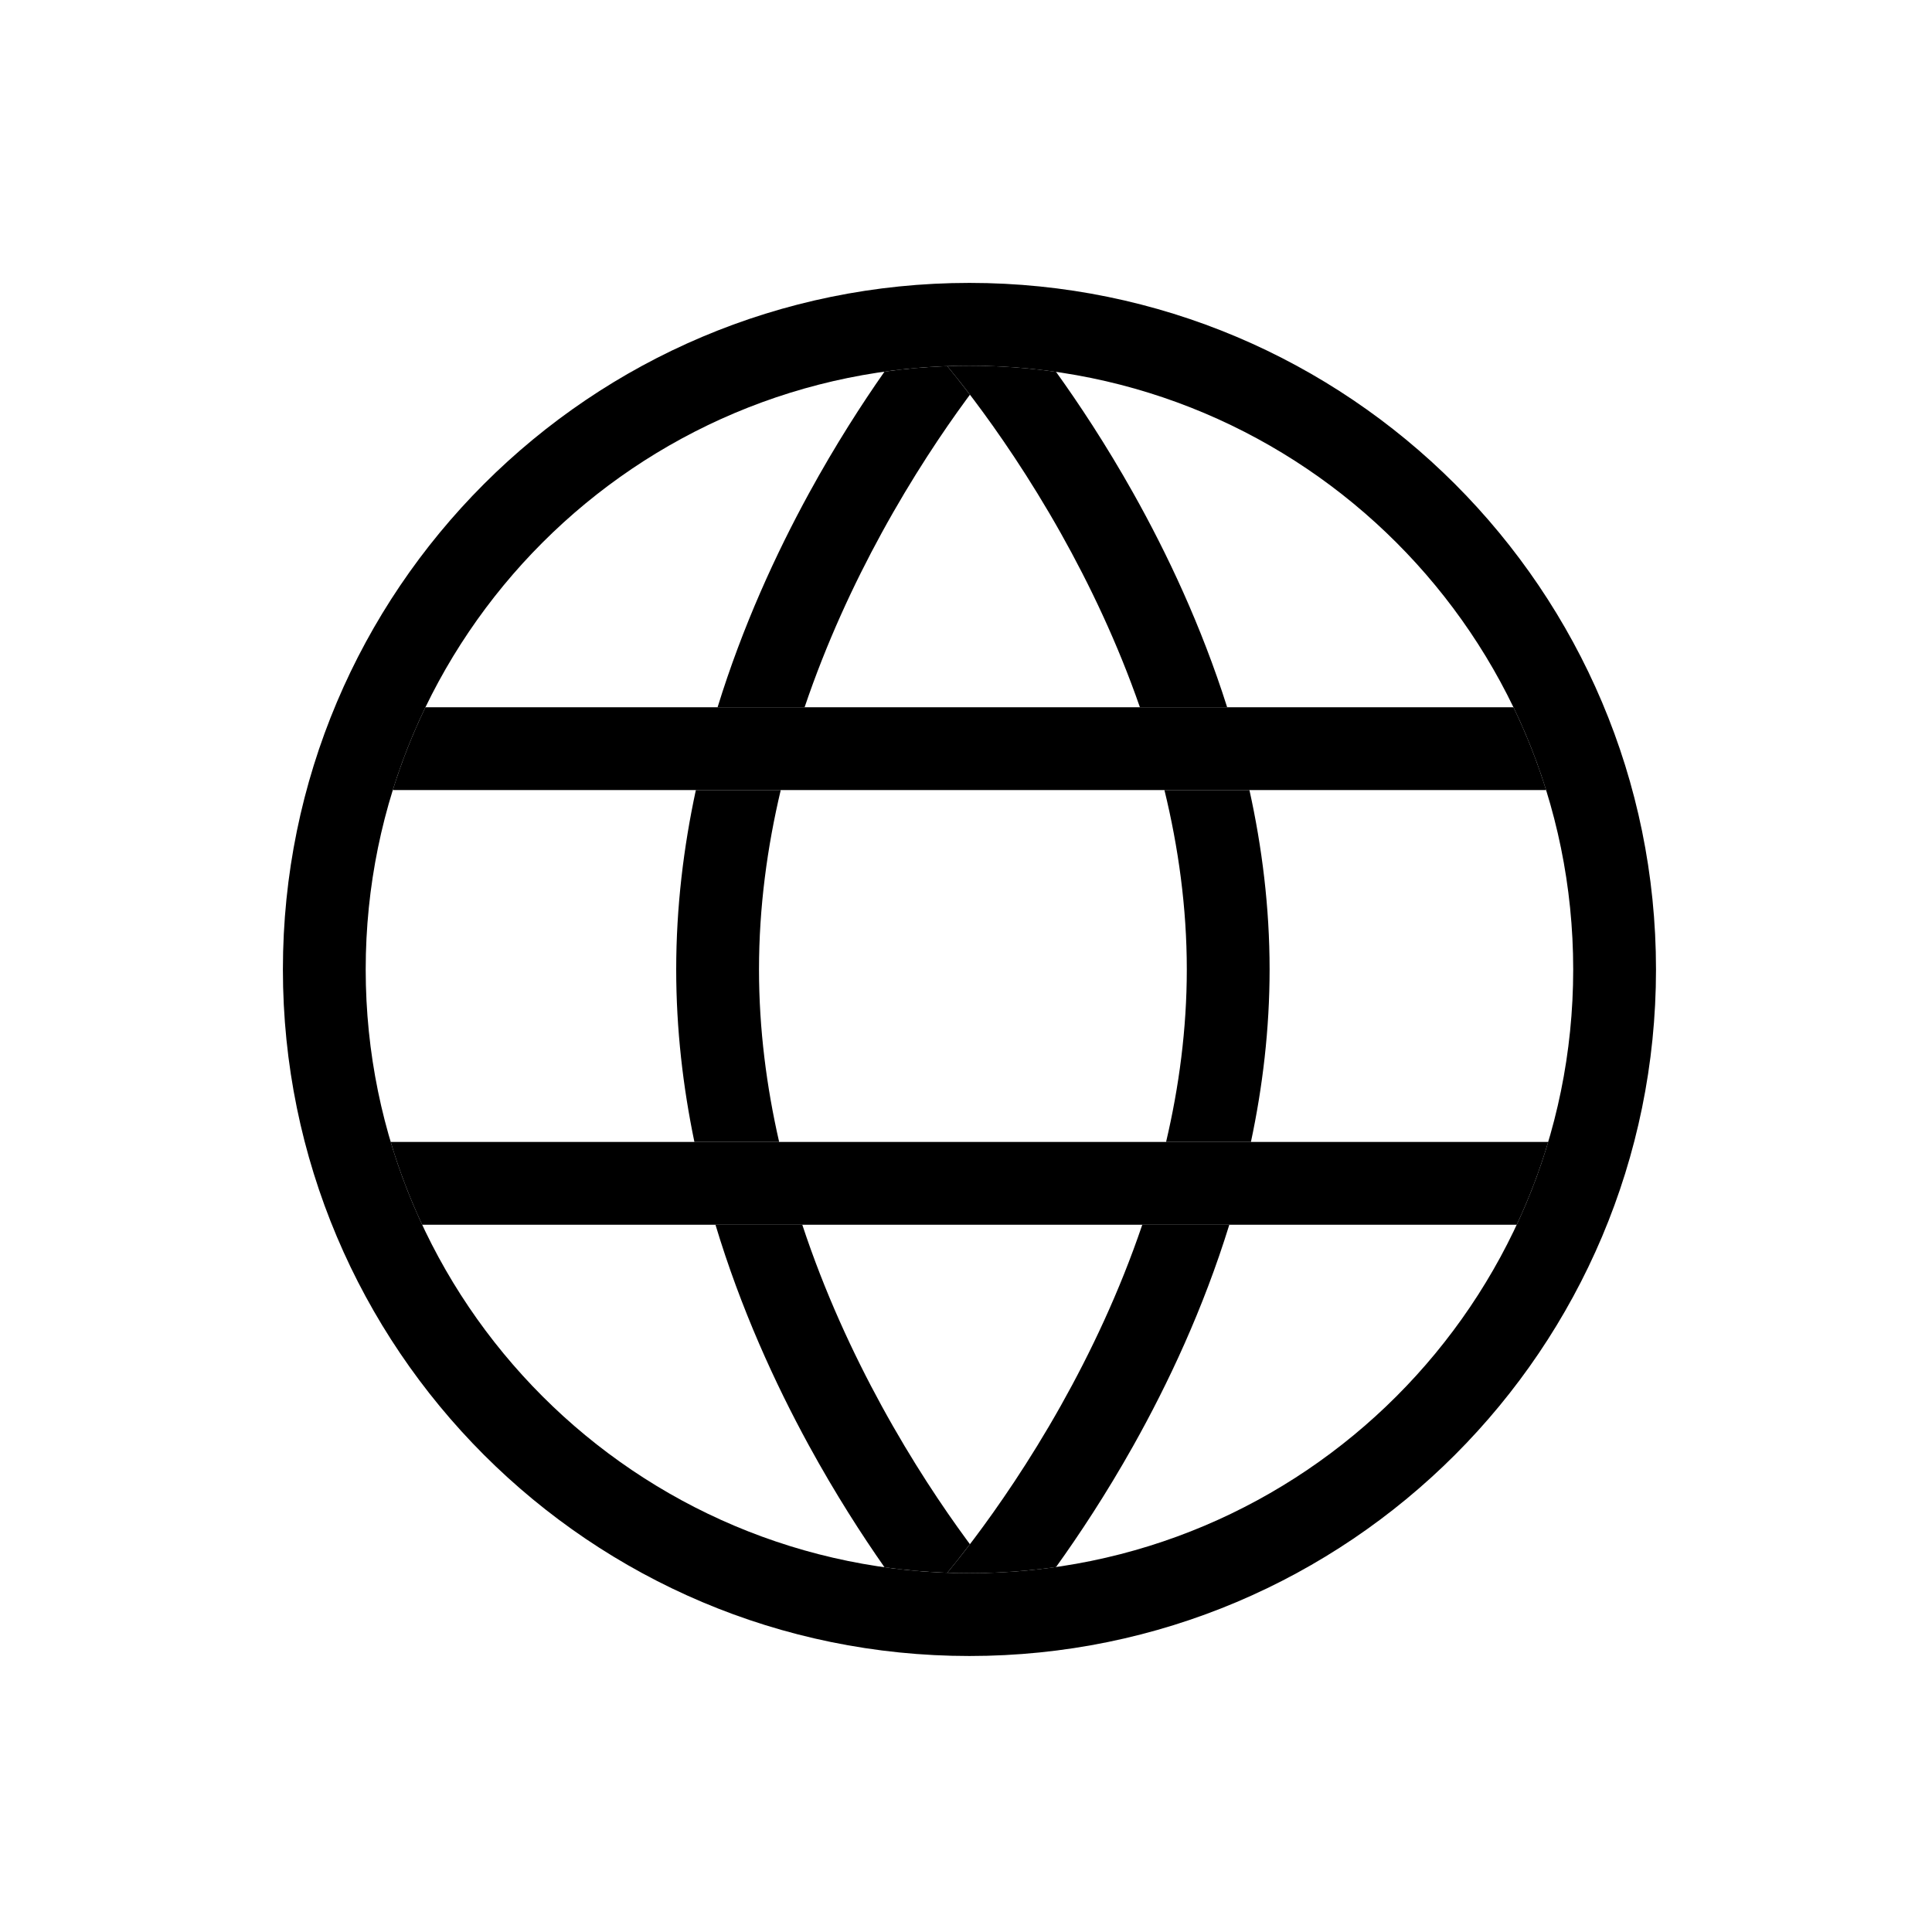 <svg width="280" height="280" viewBox="0 0 280 280" fill="none" xmlns="http://www.w3.org/2000/svg">
<path d="M168.997 165.5C170.869 157.54 172 149.149 172 140.5C172 131.487 170.772 122.756 168.758 114.5H181.077C182.902 122.755 184 131.472 184 140.5C184 149.164 182.988 157.542 181.294 165.5H168.997Z" fill="black"/>
<path d="M137.287 227.942C138.252 226.776 139.575 225.127 141.144 223.043C144.579 218.481 149.174 211.859 153.768 203.677C158.032 196.084 162.246 187.232 165.547 177.5H178.161C174.4 189.674 169.285 200.551 164.232 209.552C160.295 216.563 156.359 222.502 153.05 227.107C148.952 227.695 144.761 228 140.5 228C139.424 228 138.353 227.981 137.287 227.942Z" fill="black"/>
<path d="M177.848 102.5H165.204C161.957 93.161 157.885 84.655 153.768 77.323C149.174 69.141 144.579 62.519 141.144 57.957C139.575 55.873 138.252 54.224 137.287 53.058C138.353 53.019 139.424 53 140.5 53C144.762 53 148.952 53.305 153.051 53.893C156.359 58.498 160.295 64.437 164.232 71.448C169.147 80.202 174.119 90.73 177.848 102.5Z" fill="black"/>
<path d="M140.571 223.8C139.252 225.53 138.132 226.921 137.287 227.942C134.211 227.831 131.175 227.561 128.188 227.141C124.953 222.523 121.094 216.551 117.235 209.493C112.321 200.502 107.35 189.646 103.692 177.5H116.275C119.494 187.259 123.607 196.131 127.765 203.736C132.239 211.921 136.713 218.543 140.058 223.105C140.232 223.342 140.403 223.574 140.571 223.8Z" fill="black"/>
<path d="M137.287 53.058C138.132 54.079 139.252 55.47 140.571 57.2C140.403 57.426 140.232 57.658 140.058 57.895C136.713 62.457 132.239 69.079 127.765 77.264C123.749 84.608 119.776 93.135 116.609 102.5H103.997C107.623 90.758 112.456 80.25 117.235 71.507C121.094 64.449 124.953 58.478 128.188 53.86C131.175 53.439 134.211 53.169 137.287 53.058Z" fill="black"/>
<path d="M100.849 114.5H113.152C111.194 122.755 110 131.486 110 140.5C110 149.151 111.1 157.541 112.92 165.5H100.638C98.986 157.542 98 149.163 98 140.5C98 131.473 99.071 122.755 100.849 114.5Z" fill="black"/>
<path d="M219.34 102.5H61.66C59.8 106.351 58.214 110.36 56.928 114.5H224.072C222.786 110.36 221.2 106.351 219.34 102.5Z" fill="black"/>
<path d="M224.376 165.5H56.623C57.855 169.636 59.383 173.645 61.185 177.5H219.815C221.617 173.645 223.145 169.636 224.376 165.5Z" fill="black"/>
<path fill-rule="evenodd" clip-rule="evenodd" d="M41 140.5C41 85.548 85.548 41 140.5 41C195.452 41 240 85.548 240 140.5C240 195.452 195.452 240 140.5 240C85.548 240 41 195.452 41 140.5ZM140.5 53C92.175 53 53 92.175 53 140.5C53 188.825 92.175 228 140.5 228C188.825 228 228 188.825 228 140.5C228 92.175 188.825 53 140.5 53Z" fill="black"/>
</svg>
